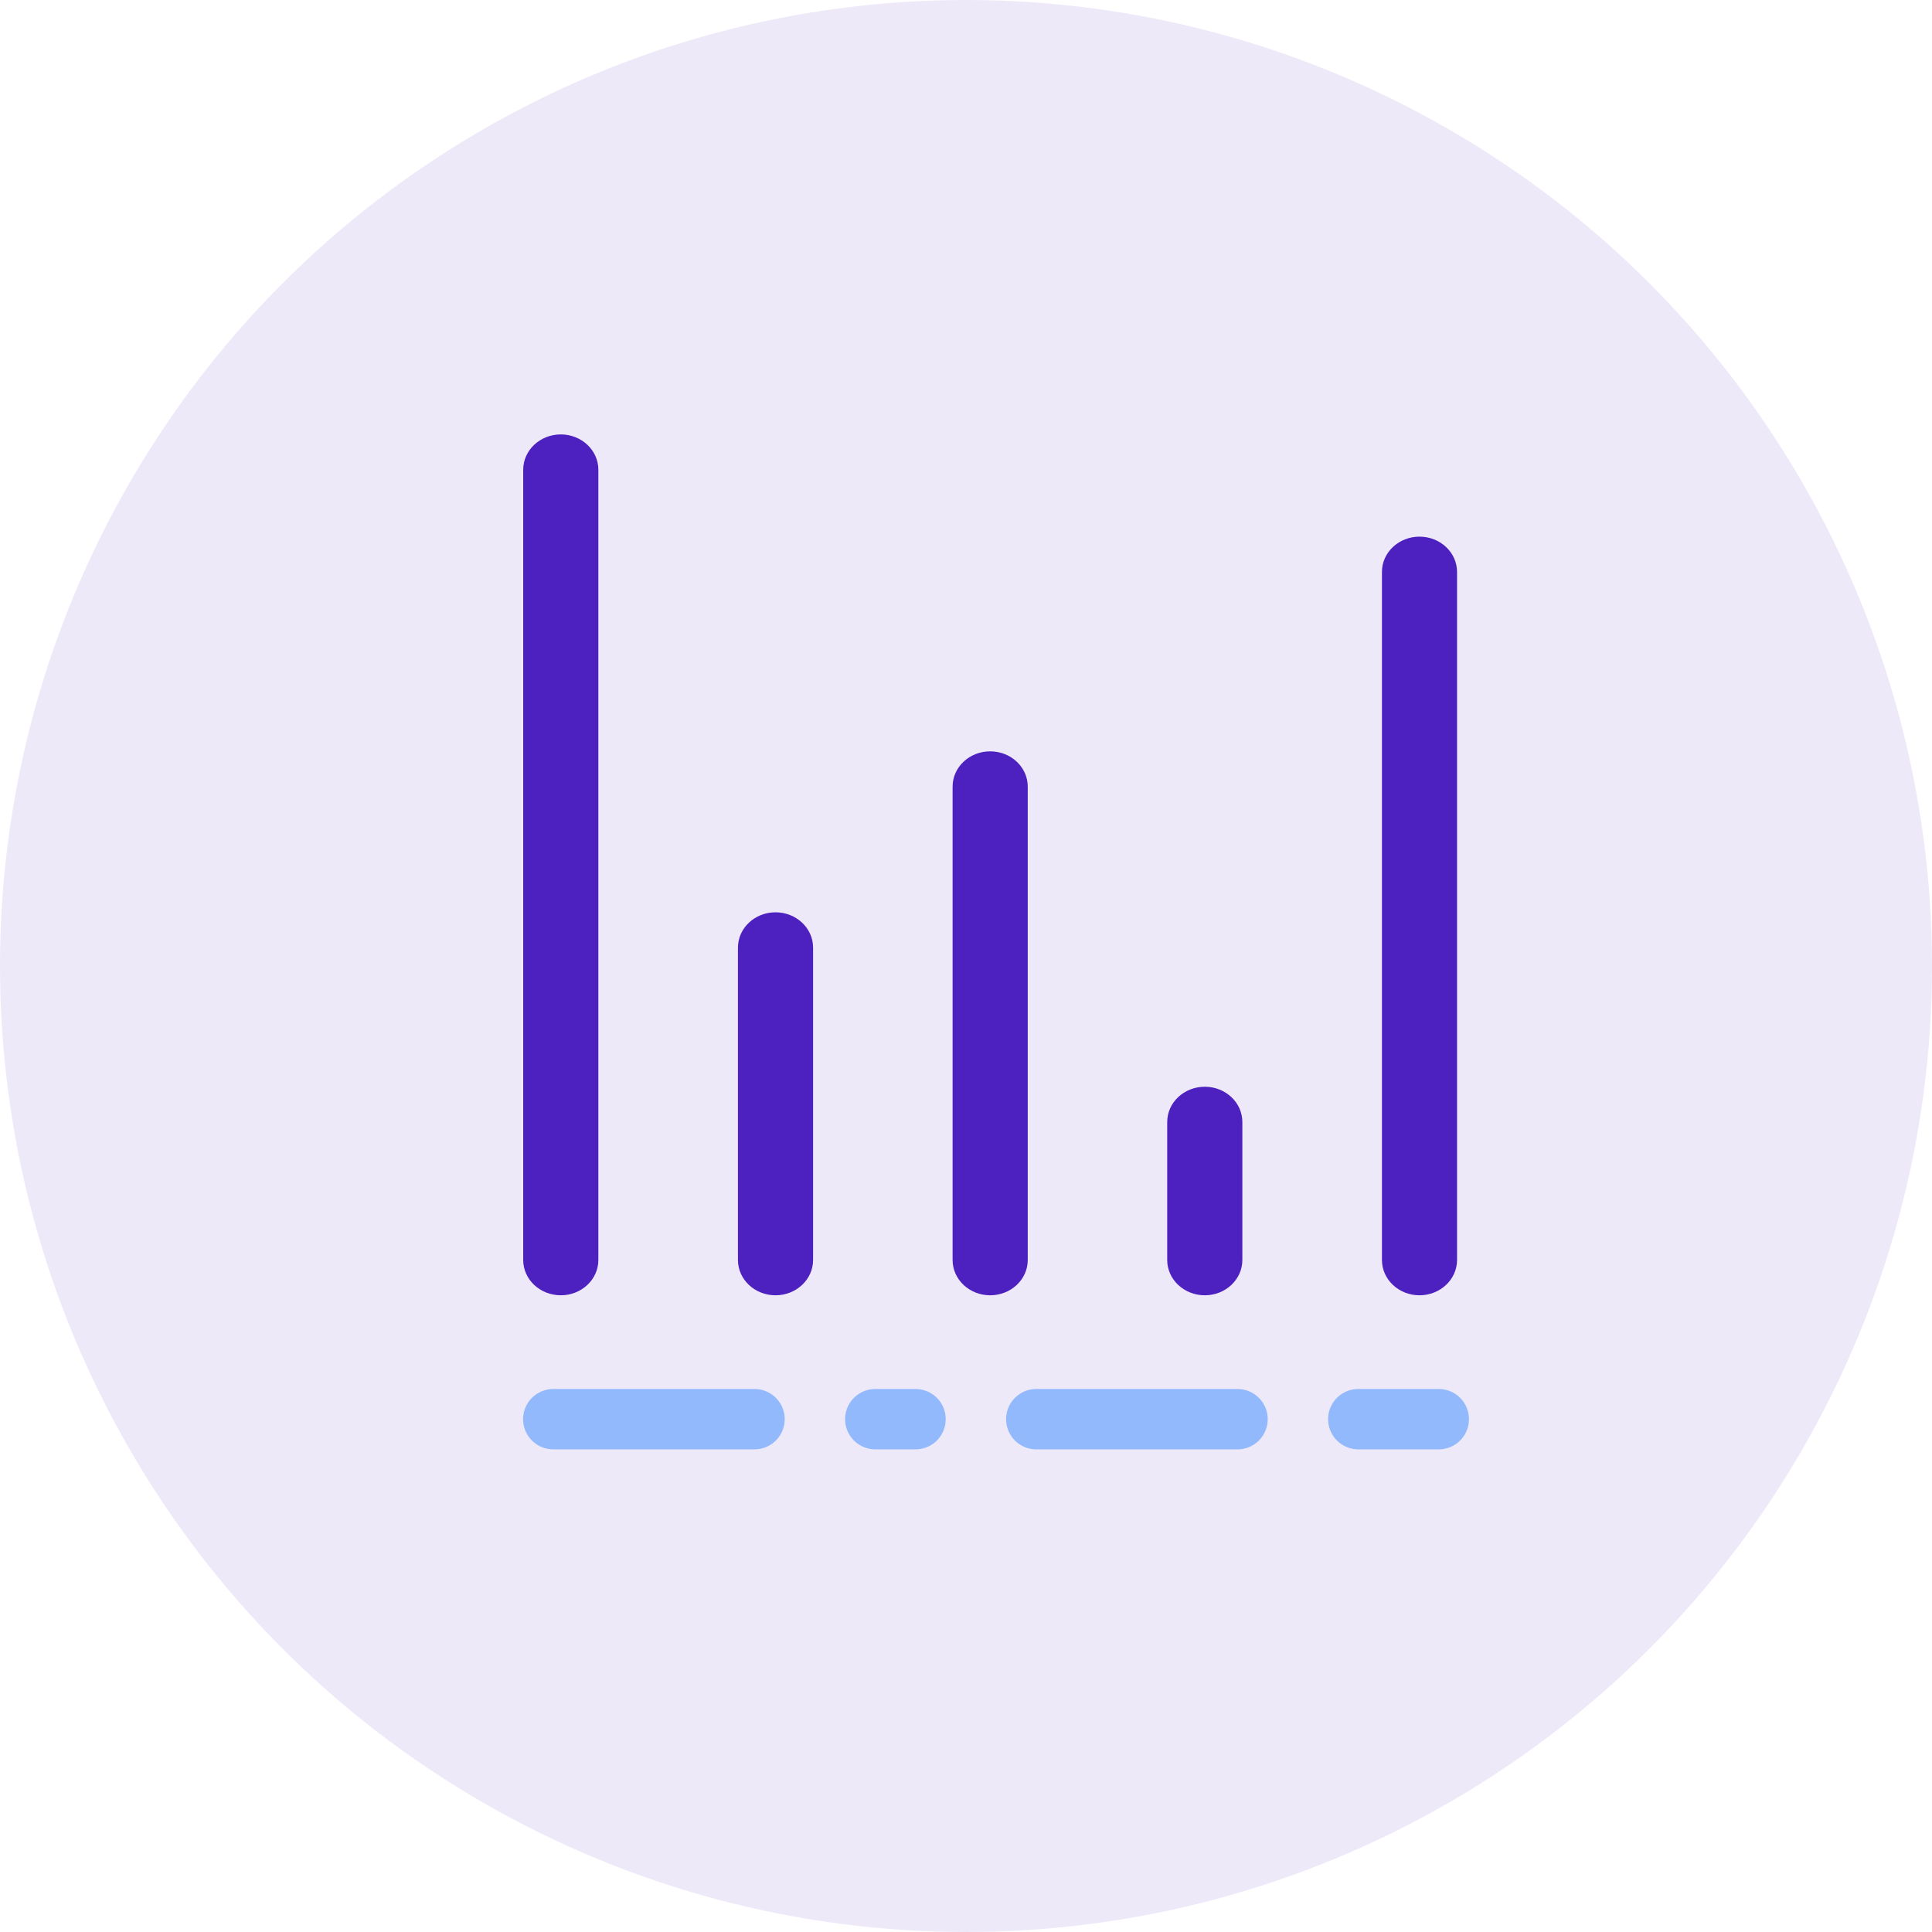 <?xml version="1.0" encoding="UTF-8"?>
<svg width="48px" height="48px" viewBox="0 0 48 48" version="1.1" xmlns="http://www.w3.org/2000/svg" xmlns:xlink="http://www.w3.org/1999/xlink">
    <defs>
        <circle id="compare-path-1" cx="24" cy="24" r="24"></circle>
    </defs>
    <g id="icon/compare-all" stroke="none" stroke-width="1" fill="none" fill-rule="evenodd">
        <g id="Icon-Circle-Copy-4" opacity="0.1">
            <g id="Oval">
                <mask id="mask-2" fill="white">
                    <use xlink:href="#compare-path-1"></use>
                </mask>
                <use fill="#4D20C0" xlink:href="#compare-path-1"></use>
            </g>
        </g>
        <g id="icon/comparison-matrix" transform="translate(9, 8)">
            <g id="icon/epoch-copy-5">
                <rect id="Rectangle" fill-opacity="0" fill="#FFFFFF" x="0" y="0" width="32" height="32"></rect>
                <g id="list-copy-2" transform="translate(4, 2.333)" fill="#4D20C0">
                    <path d="M30.814,13.357 L13.72,13.357 C13.235,13.357 12.843,12.94 12.843,12.424 C12.843,11.909 13.235,11.491 13.72,11.491 L30.813,11.491 C31.298,11.491 31.691,11.909 31.691,12.424 C31.691,12.94 31.298,13.357 30.814,13.357 Z" id="Path" transform="translate(22.267, 12.424) rotate(90) translate(-22.267, -12.424) "></path>
                    <path d="M18.647,20.191 L15.22,20.191 C14.735,20.191 14.343,19.773 14.343,19.257 C14.343,18.742 14.735,18.324 15.22,18.324 L18.647,18.324 C19.131,18.324 19.524,18.742 19.524,19.257 C19.524,19.773 19.132,20.191 18.647,20.191 Z" id="Path-Copy" transform="translate(16.933, 19.257) rotate(90) translate(-16.933, -19.257) "></path>
                    <path d="M17.48,16.024 L5.72,16.024 C5.235,16.024 4.843,15.606 4.843,15.091 C4.843,14.575 5.235,14.157 5.72,14.157 L17.48,14.157 C17.965,14.157 18.357,14.575 18.357,15.091 C18.357,15.606 17.965,16.024 17.48,16.024 Z" id="Path-Copy-2" transform="translate(11.6, 15.091) rotate(90) translate(-11.6, -15.091) "></path>
                    <path d="M10.147,18.024 L2.387,18.024 C1.902,18.024 1.509,17.606 1.509,17.091 C1.509,16.575 1.902,16.157 2.387,16.157 L10.147,16.157 C10.631,16.157 11.024,16.575 11.024,17.091 C11.024,17.606 10.632,18.024 10.147,18.024 Z" id="Path-Copy-3" transform="translate(6.267, 17.091) rotate(90) translate(-6.267, -17.091) "></path>
                    <path d="M10.75,12.088 L-8.883,12.088 C-9.368,12.088 -9.761,11.67 -9.761,11.154 C-9.761,10.639 -9.368,10.221 -8.883,10.221 L10.75,10.221 C11.234,10.221 11.627,10.639 11.627,11.154 C11.627,11.67 11.235,12.088 10.75,12.088 Z" id="Path-Copy-4" transform="translate(0.933, 11.154) rotate(90) translate(-0.933, -11.154) "></path>
                </g>
                <path d="M4.746,27.259 L9.746,27.259" id="Path-5" stroke="#92B9FC" stroke-width="1.5" stroke-linecap="round" stroke-linejoin="round"></path>
                <path d="M16.746,27.259 L21.746,27.259" id="Path-5-Copy" stroke="#92B9FC" stroke-width="1.5" stroke-linecap="round" stroke-linejoin="round"></path>
                <path d="M24.746,27.259 L26.746,27.259" id="Path-5-Copy-3" stroke="#92B9FC" stroke-width="1.5" stroke-linecap="round" stroke-linejoin="round"></path>
                <path d="M12.746,27.259 L13.746,27.259" id="Path-5-Copy-2" stroke="#92B9FC" stroke-width="1.5" stroke-linecap="round" stroke-linejoin="round"></path>
            </g>
        </g>
    </g>
</svg>